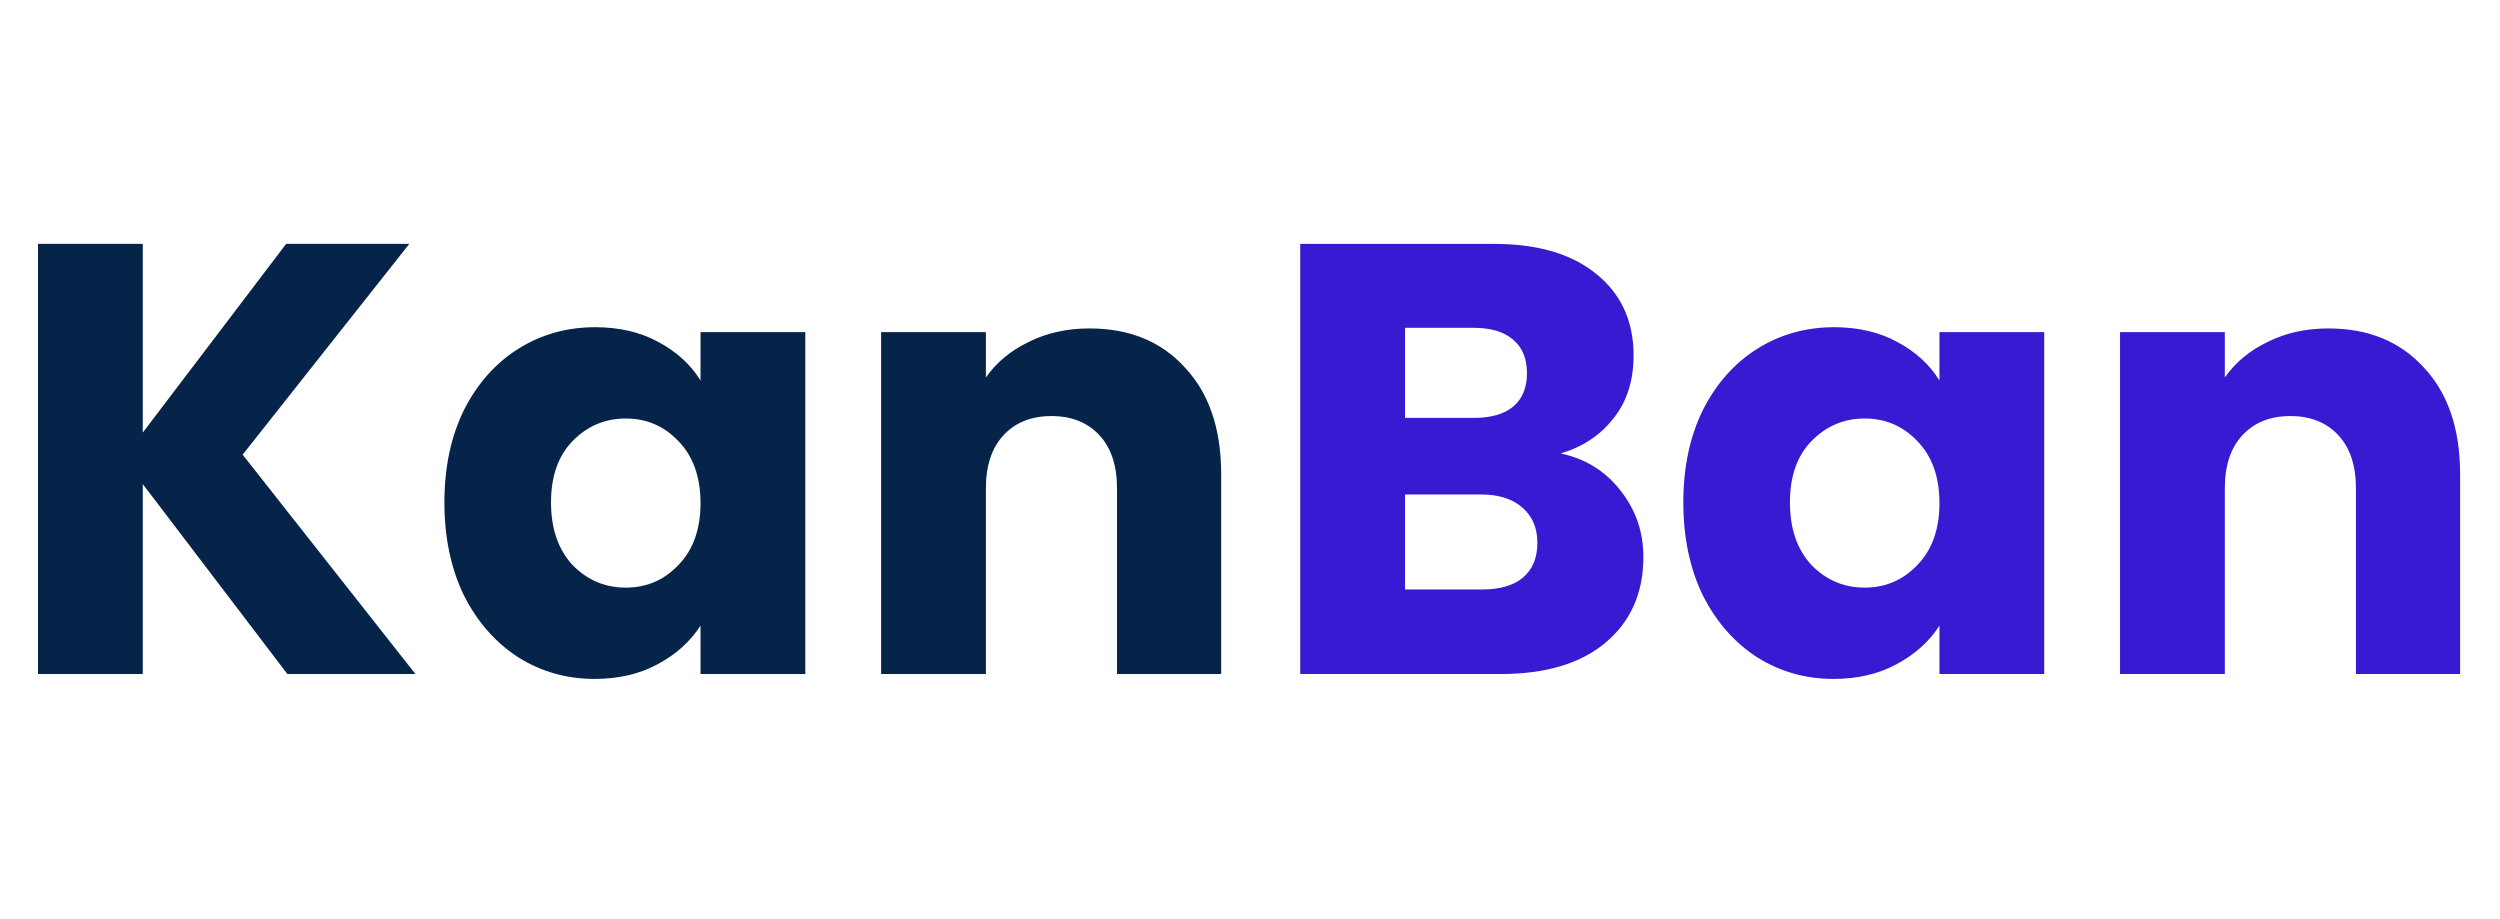 <svg width="204" height="75" viewBox="0 0 204 75" fill="none" xmlns="http://www.w3.org/2000/svg">
<path d="M23.45 55L11.65 39.5V55H3.1V19.9H11.65V35.3L23.35 19.9H33.4L19.8 37.1L33.9 55H23.45ZM36.263 41C36.263 38.133 36.797 35.617 37.863 33.45C38.963 31.283 40.447 29.617 42.313 28.45C44.18 27.283 46.263 26.7 48.563 26.7C50.53 26.7 52.247 27.1 53.713 27.9C55.213 28.7 56.363 29.75 57.163 31.05V27.1H65.713V55H57.163V51.05C56.33 52.35 55.163 53.4 53.663 54.2C52.197 55 50.48 55.4 48.513 55.4C46.247 55.4 44.18 54.817 42.313 53.65C40.447 52.45 38.963 50.767 37.863 48.6C36.797 46.4 36.263 43.867 36.263 41ZM57.163 41.05C57.163 38.917 56.563 37.233 55.363 36C54.197 34.767 52.763 34.15 51.063 34.15C49.363 34.15 47.913 34.767 46.713 36C45.547 37.2 44.963 38.867 44.963 41C44.963 43.133 45.547 44.833 46.713 46.1C47.913 47.333 49.363 47.95 51.063 47.95C52.763 47.95 54.197 47.333 55.363 46.1C56.563 44.867 57.163 43.183 57.163 41.05ZM88.899 26.8C92.165 26.8 94.766 27.867 96.699 30C98.665 32.1 99.649 35 99.649 38.7V55H91.149V39.85C91.149 37.983 90.665 36.533 89.699 35.5C88.732 34.467 87.432 33.95 85.799 33.95C84.165 33.95 82.865 34.467 81.899 35.5C80.932 36.533 80.449 37.983 80.449 39.85V55H71.899V27.1H80.449V30.8C81.316 29.567 82.482 28.6 83.949 27.9C85.415 27.167 87.066 26.8 88.899 26.8Z" fill="#06234A"/>
<path d="M127.35 37C129.383 37.433 131.017 38.45 132.25 40.05C133.483 41.617 134.1 43.417 134.1 45.45C134.1 48.383 133.067 50.717 131 52.45C128.967 54.15 126.117 55 122.45 55H106.1V19.9H121.9C125.467 19.9 128.25 20.717 130.25 22.35C132.283 23.983 133.3 26.2 133.3 29C133.3 31.067 132.75 32.783 131.65 34.15C130.583 35.517 129.15 36.467 127.35 37ZM114.65 34.1H120.25C121.65 34.1 122.717 33.8 123.45 33.2C124.217 32.567 124.6 31.65 124.6 30.45C124.6 29.25 124.217 28.333 123.45 27.7C122.717 27.067 121.65 26.75 120.25 26.75H114.65V34.1ZM120.95 48.1C122.383 48.1 123.483 47.783 124.25 47.15C125.05 46.483 125.45 45.533 125.45 44.3C125.45 43.067 125.033 42.1 124.2 41.4C123.4 40.7 122.283 40.35 120.85 40.35H114.65V48.1H120.95ZM137.359 41C137.359 38.133 137.892 35.617 138.959 33.45C140.059 31.283 141.542 29.617 143.409 28.45C145.276 27.283 147.359 26.7 149.659 26.7C151.626 26.7 153.342 27.1 154.809 27.9C156.309 28.7 157.459 29.75 158.259 31.05V27.1H166.809V55H158.259V51.05C157.426 52.35 156.259 53.4 154.759 54.2C153.292 55 151.576 55.4 149.609 55.4C147.342 55.4 145.276 54.817 143.409 53.65C141.542 52.45 140.059 50.767 138.959 48.6C137.892 46.4 137.359 43.867 137.359 41ZM158.259 41.05C158.259 38.917 157.659 37.233 156.459 36C155.292 34.767 153.859 34.15 152.159 34.15C150.459 34.15 149.009 34.767 147.809 36C146.642 37.2 146.059 38.867 146.059 41C146.059 43.133 146.642 44.833 147.809 46.1C149.009 47.333 150.459 47.95 152.159 47.95C153.859 47.95 155.292 47.333 156.459 46.1C157.659 44.867 158.259 43.183 158.259 41.05ZM189.995 26.8C193.261 26.8 195.861 27.867 197.795 30C199.761 32.1 200.745 35 200.745 38.7V55H192.245V39.85C192.245 37.983 191.761 36.533 190.795 35.5C189.828 34.467 188.528 33.95 186.895 33.95C185.261 33.95 183.961 34.467 182.995 35.5C182.028 36.533 181.545 37.983 181.545 39.85V55H172.995V27.1H181.545V30.8C182.411 29.567 183.578 28.6 185.045 27.9C186.511 27.167 188.161 26.8 189.995 26.8Z" fill="#361BD2"/>
</svg>
